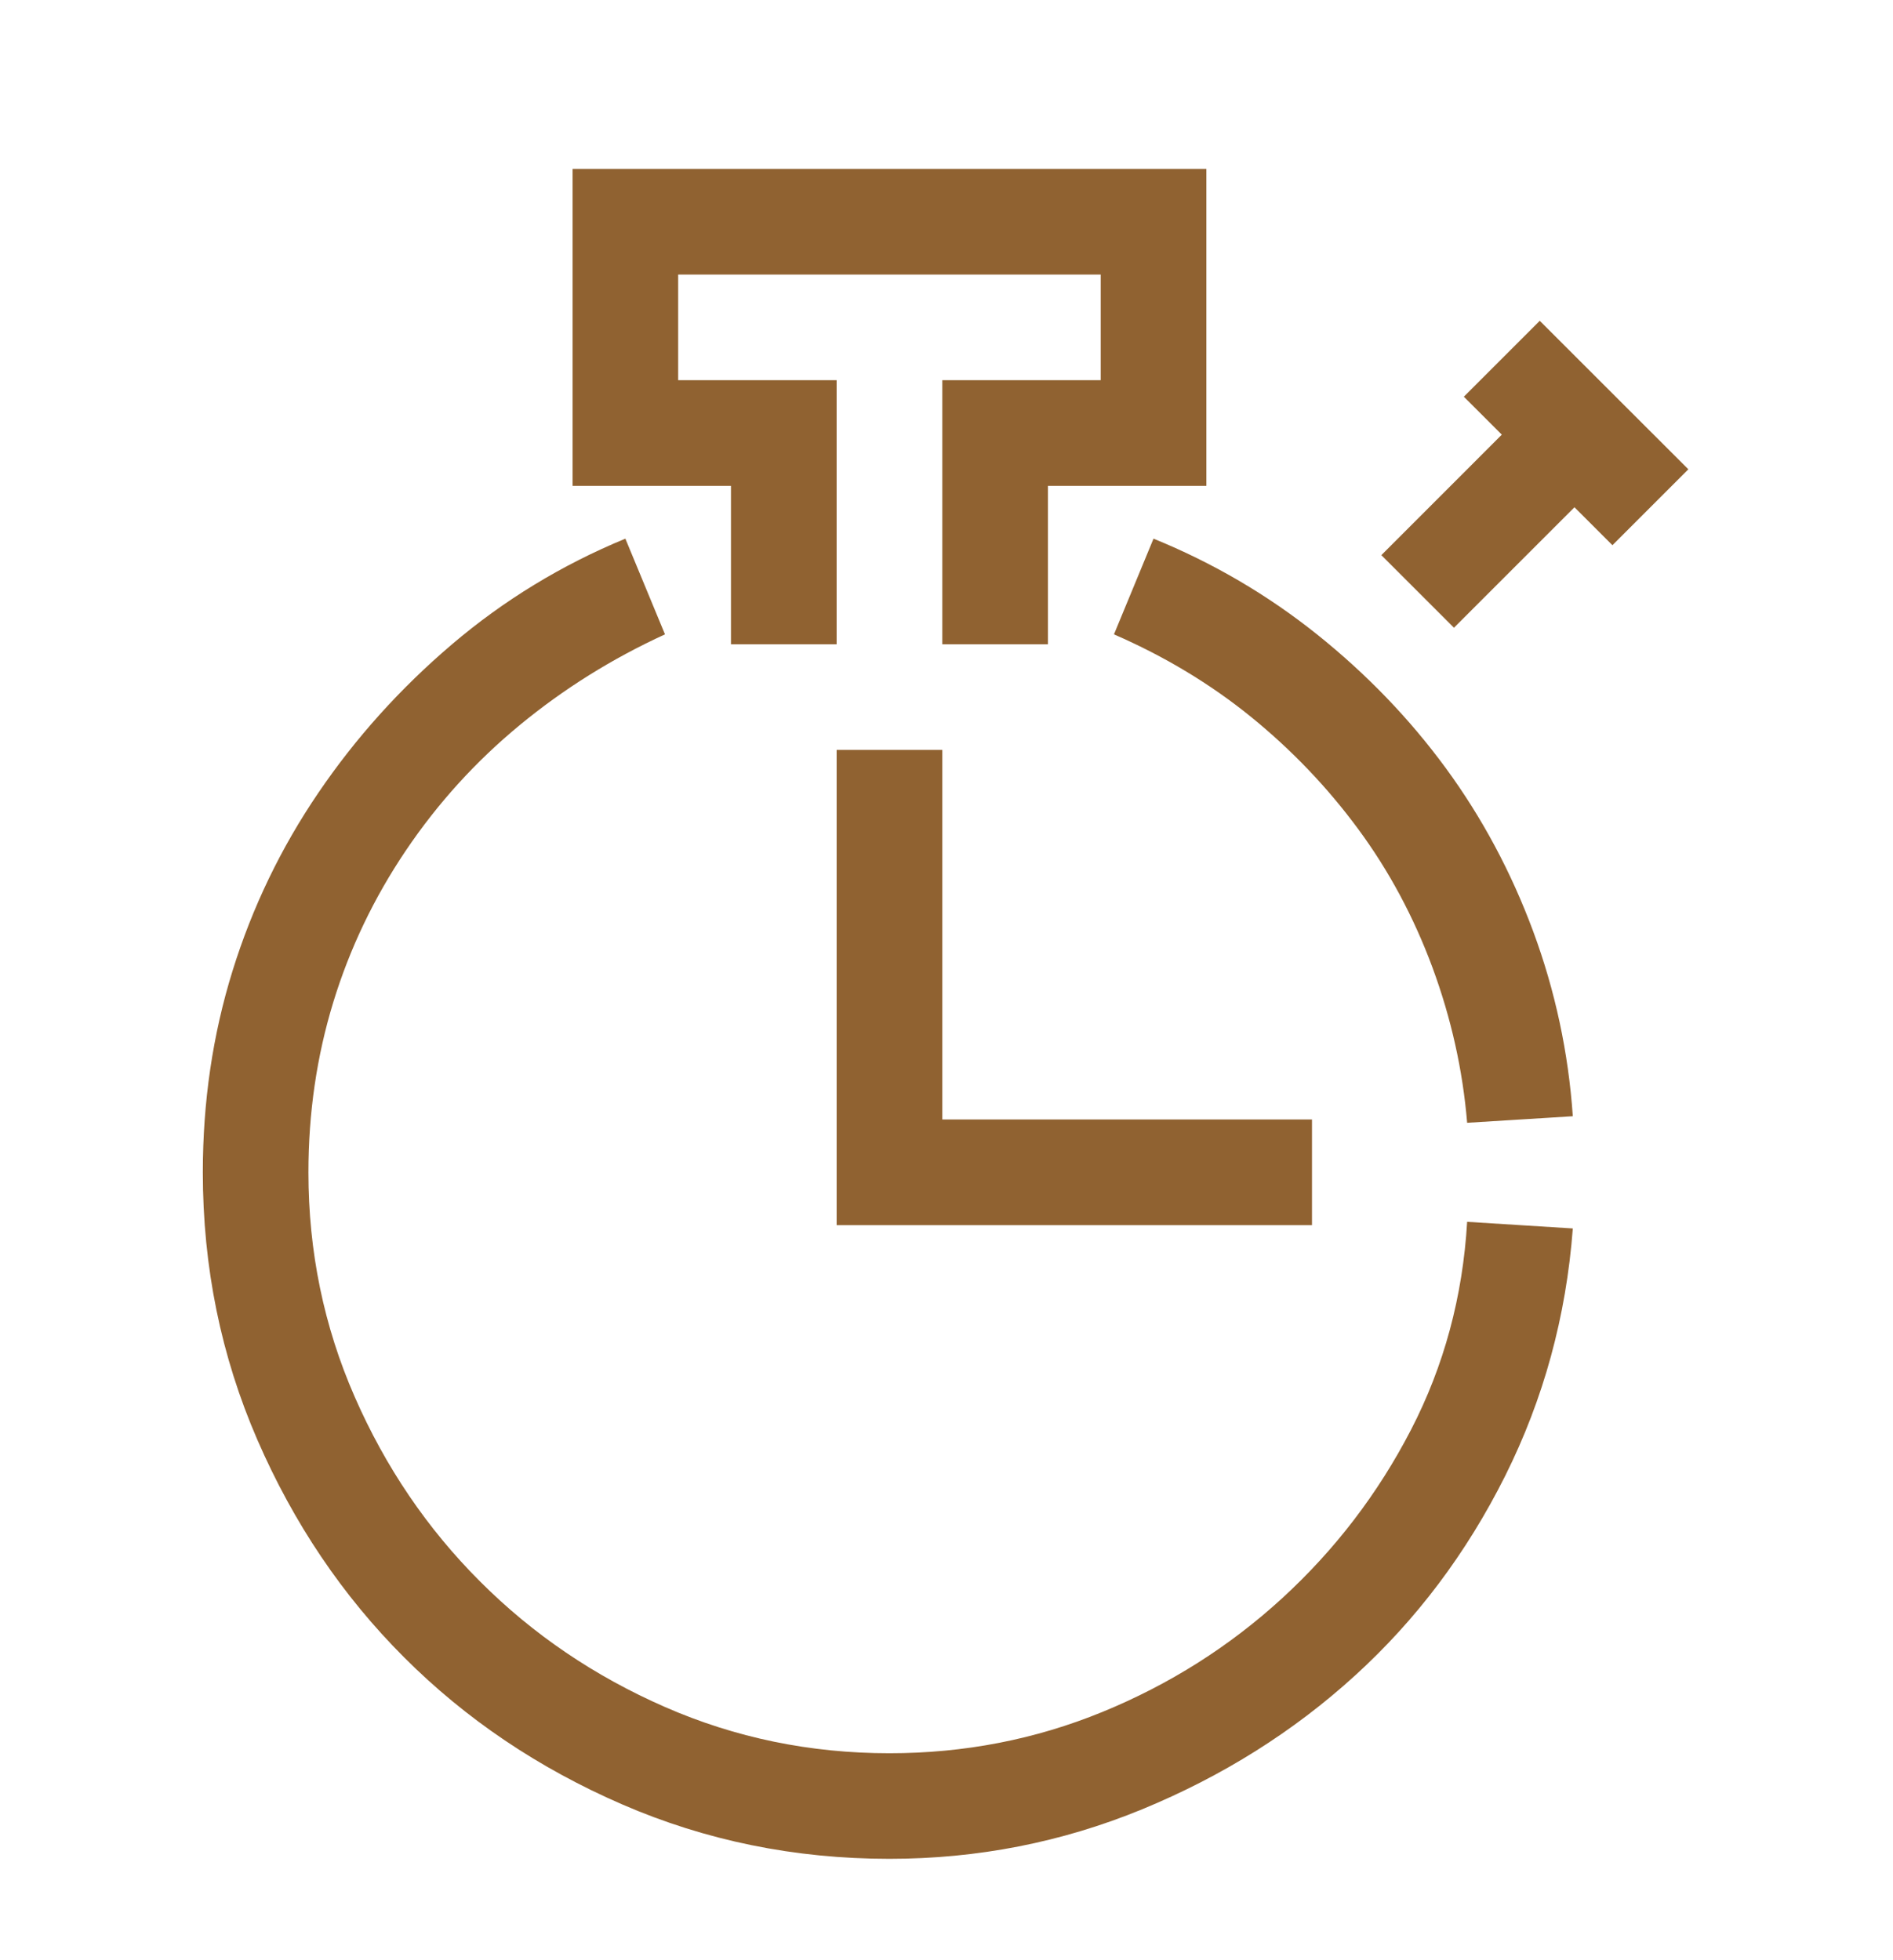 <svg width="28" height="29" viewBox="0 0 28 29" fill="none" xmlns="http://www.w3.org/2000/svg">
<path d="M13.156 27.5C11.757 27.5 10.438 27.231 9.201 26.694C7.964 26.157 6.89 25.433 5.979 24.521C5.067 23.61 4.343 22.536 3.806 21.299C3.269 20.062 3 18.744 3 17.344C3 16.302 3.146 15.309 3.439 14.365C3.732 13.421 4.156 12.542 4.709 11.729C5.262 10.915 5.922 10.182 6.687 9.531C7.452 8.88 8.306 8.359 9.25 7.969L9.836 9.385C9.055 9.743 8.339 10.19 7.688 10.727C7.036 11.265 6.475 11.883 6.003 12.583C5.531 13.283 5.173 14.032 4.929 14.829C4.685 15.627 4.562 16.465 4.562 17.344C4.562 18.516 4.79 19.622 5.246 20.664C5.702 21.706 6.32 22.617 7.102 23.398C7.883 24.18 8.794 24.798 9.836 25.254C10.878 25.71 11.984 25.938 13.156 25.938C14.263 25.938 15.313 25.734 16.306 25.327C17.299 24.92 18.186 24.359 18.967 23.643C19.748 22.926 20.383 22.096 20.871 21.152C21.359 20.208 21.636 19.183 21.701 18.076L23.264 18.174C23.166 19.476 22.832 20.697 22.263 21.836C21.693 22.975 20.953 23.96 20.041 24.79C19.13 25.62 18.08 26.279 16.892 26.768C15.704 27.256 14.458 27.5 13.156 27.5ZM21.701 16.611C21.636 15.83 21.465 15.065 21.189 14.316C20.912 13.568 20.546 12.884 20.09 12.266C19.634 11.647 19.105 11.094 18.503 10.605C17.901 10.117 17.225 9.71 16.477 9.385L17.062 7.969C17.941 8.327 18.747 8.799 19.48 9.385C20.212 9.971 20.847 10.63 21.384 11.362C21.921 12.095 22.352 12.9 22.678 13.779C23.003 14.658 23.199 15.57 23.264 16.514L21.701 16.611ZM15.5 9.531H13.938V5.625H16.281V4.062H10.031V5.625H12.375V9.531H10.812V7.188H8.469V2.5H17.844V7.188H15.5V9.531ZM22.775 5.869L23.85 6.943L21.506 9.287L20.432 8.213L22.775 5.869ZM22.775 4.746L24.973 6.943L23.85 8.066L21.652 5.869L22.775 4.746ZM19.406 18.125H12.375V11.094H13.938V16.562H19.406V18.125Z" fill="#906231"/>
</svg>
